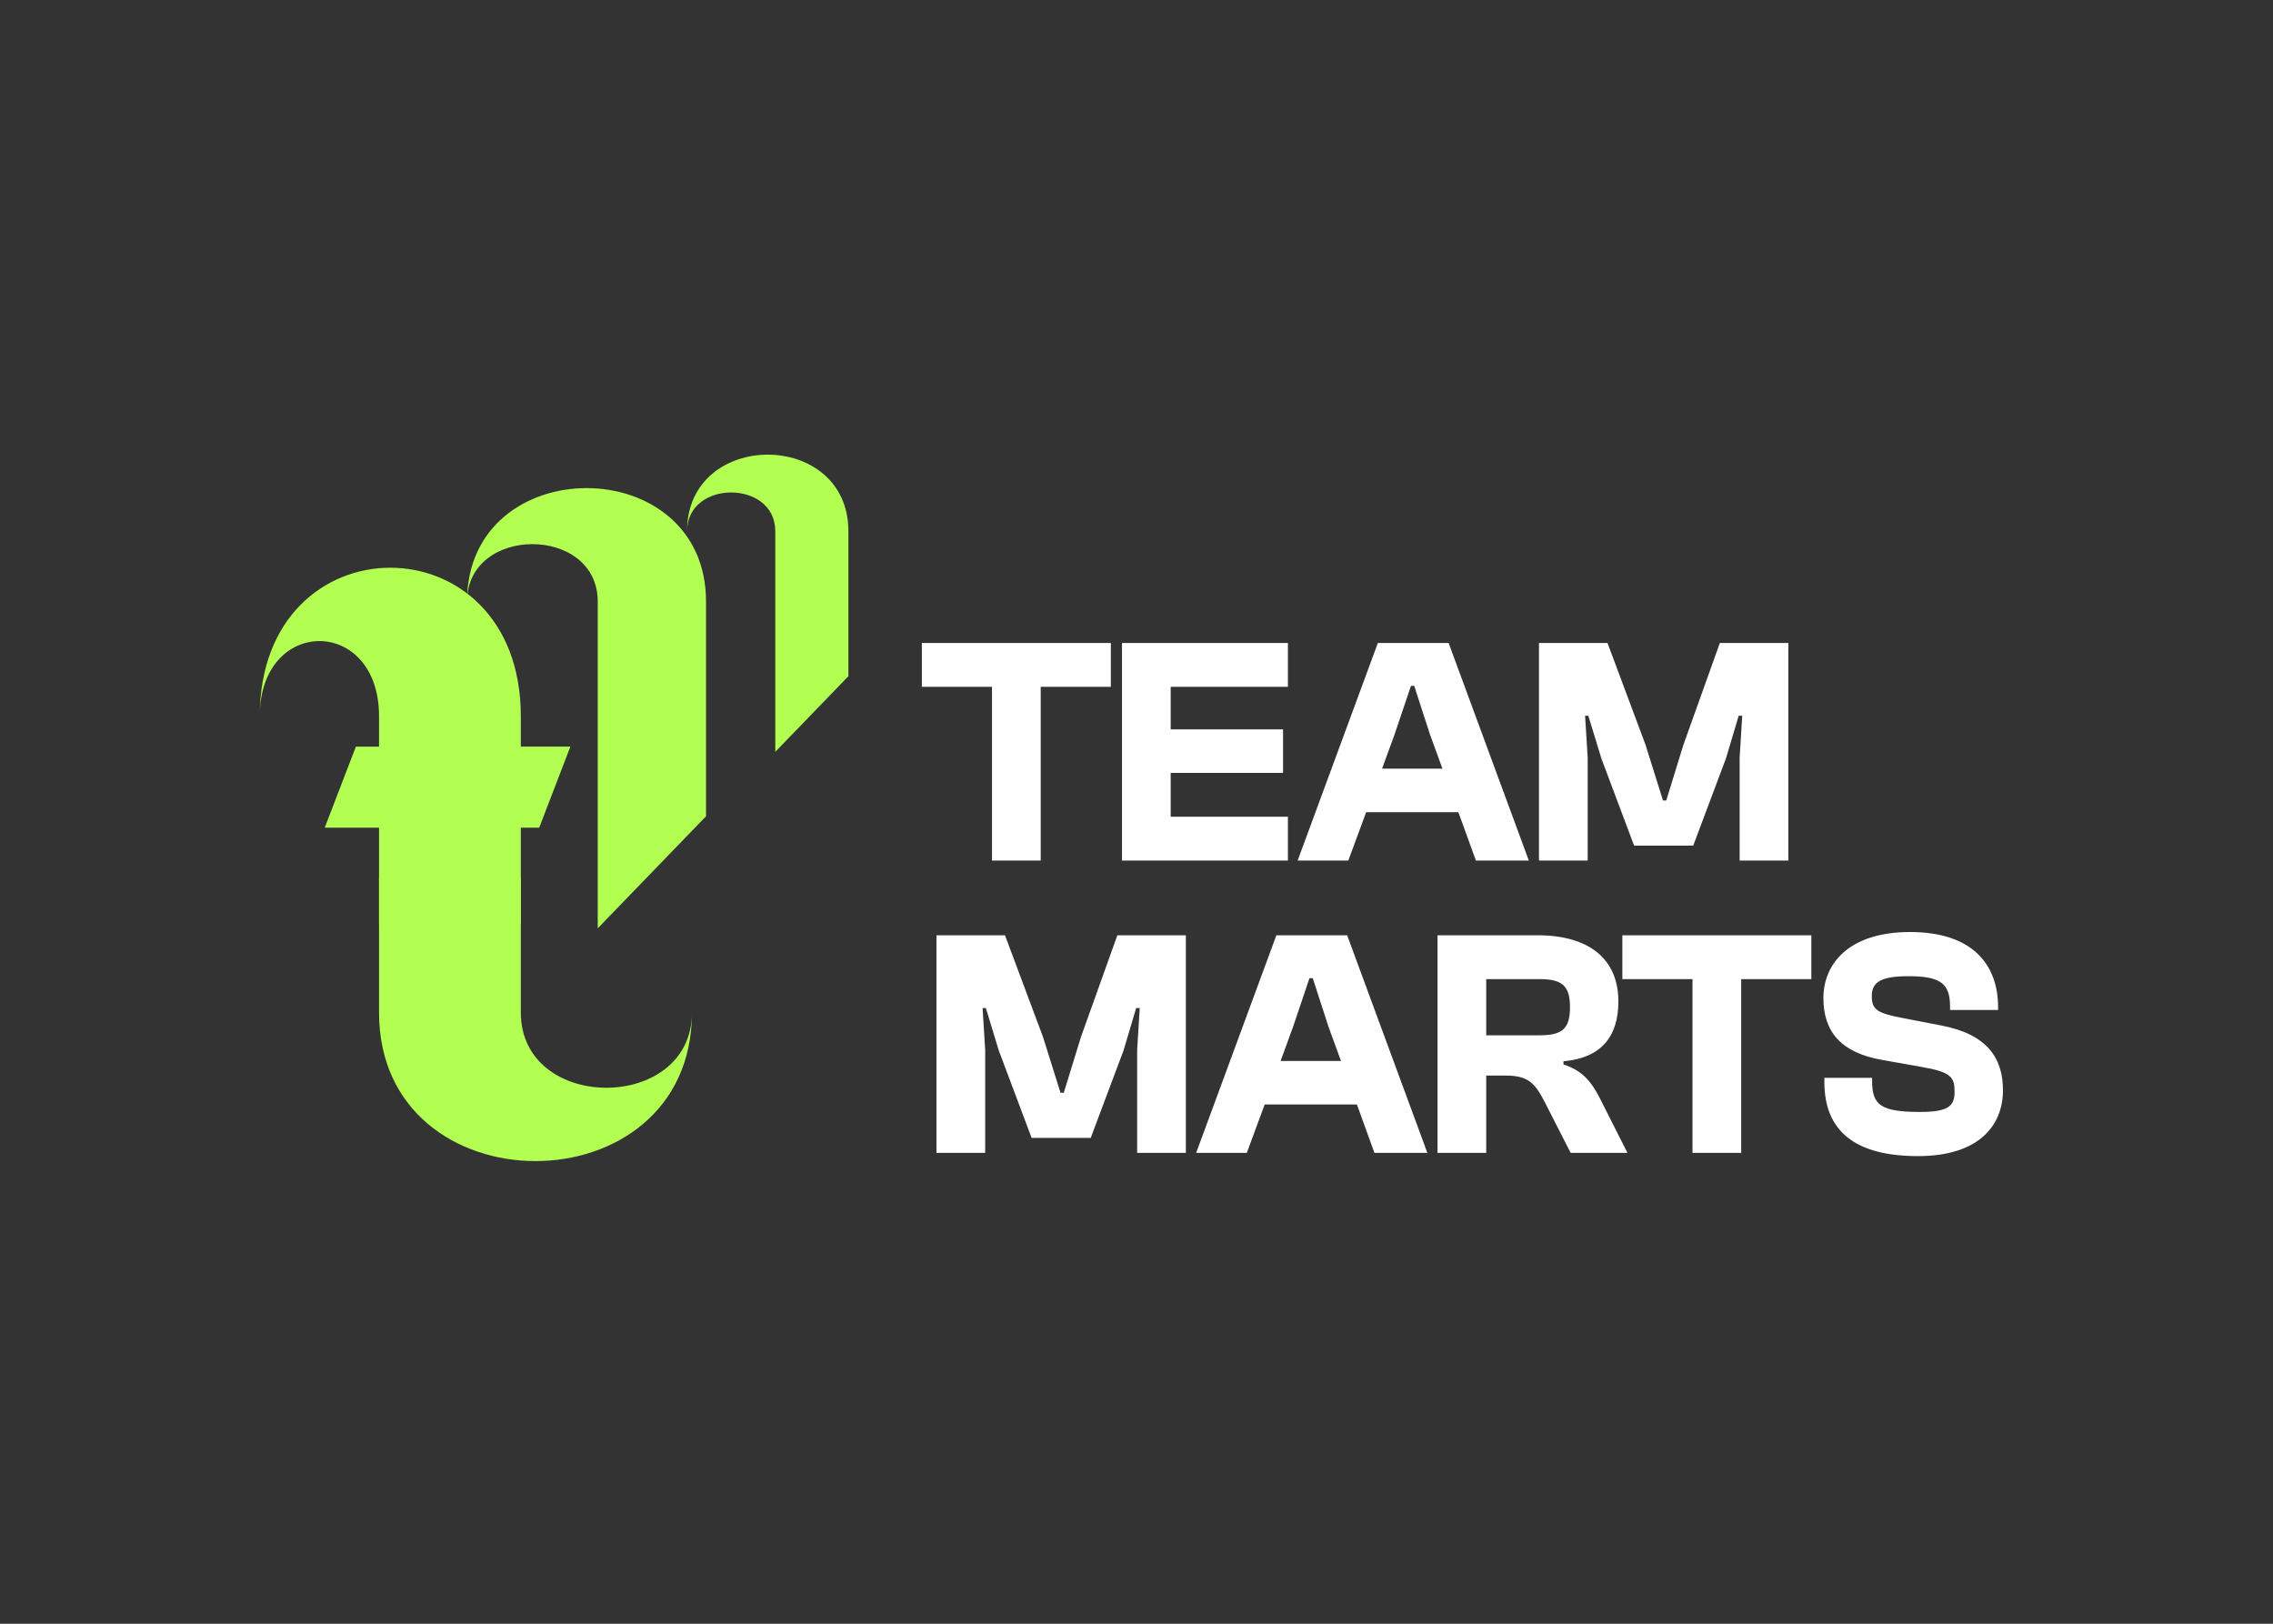 <svg width="140" height="100" viewBox="0 0 140 100" fill="none" xmlns="http://www.w3.org/2000/svg">
<rect x="0" y="0" width="140" height="100" fill="#333333" stroke="none"/>
<path d="M23.346 44.111C23.346 37.938 16 37.938 16 44.111C16 31.915 32.079 31.915 32.079 44.111V56.909H23.346V44.111Z" fill="#B2FF52"/>
<path d="M32.079 62.36C32.079 68.534 42.618 68.534 42.618 62.36C42.618 74.556 23.346 74.556 23.346 62.36V54.079H32.079V62.36Z" fill="#B2FF52"/>
<path d="M36.816 37.047C36.816 32.332 28.766 32.332 28.766 37.047C28.766 27.732 43.486 27.732 43.486 37.047V50.272L36.816 57.172V37.047Z" fill="#B2FF52"/>
<path d="M47.752 32.717C47.752 29.533 42.317 29.533 42.317 32.717C42.317 26.428 52.255 26.428 52.255 32.717V41.645L47.752 46.303V32.717Z" fill="#B2FF52"/>
<path d="M33.211 50.974H27.449V45.981H35.131L33.211 50.974Z" fill="#B2FF52"/>
<path d="M21.92 45.982H27.681V50.975H20L21.92 45.982Z" fill="#B2FF52"/>
<path d="M64.1 53H61.1V42.3H56.78V39.6H68.42V42.3H64.1V53ZM79.326 53H69.106V39.6H79.326V42.3H72.106V44.92H79.026V47.6H72.106V50.3H79.326V53ZM83.045 53H79.925L84.865 39.6H89.225L94.165 53H90.905L89.825 50.02H84.145L83.045 53ZM85.885 45.26L85.125 47.34H88.845L88.085 45.26L87.105 42.24H86.905L85.885 45.26ZM97.79 53H94.79V39.6H99.01L101.349 45.86L102.429 49.3H102.629L103.689 45.86L105.929 39.6H110.149V53H107.149V46.66L107.309 44.08H107.089L106.309 46.7L104.289 52.08H100.649L98.629 46.7L97.829 44.08H97.629L97.79 46.66V53Z" fill="white"/>
<path d="M60.68 71H57.68V57.6H61.9L64.24 63.86L65.32 67.3H65.52L66.58 63.86L68.82 57.6H73.04V71H70.04V64.66L70.2 62.08H69.98L69.2 64.7L67.18 70.08H63.54L61.52 64.7L60.72 62.08H60.52L60.68 64.66V71ZM76.795 71H73.675L78.615 57.6H82.975L87.915 71H84.655L83.575 68.02H77.895L76.795 71ZM79.635 63.26L78.875 65.34H82.595L81.835 63.26L80.855 60.24H80.655L79.635 63.26ZM91.54 71H88.54V57.6H94.7C97.9 57.6 99.68 59.08 99.68 61.68C99.68 63.86 98.6 65.16 96.299 65.36V65.56C97.46 65.92 98.019 66.62 98.54 67.64L100.239 71H96.74L95.159 67.9C94.559 66.74 94.159 66.24 92.74 66.24H91.54V71ZM91.54 60.3V63.76H94.84C96.24 63.76 96.7 63.34 96.7 62.02C96.7 60.74 96.24 60.3 94.84 60.3H91.54ZM107.245 71H104.245V60.3H99.925V57.6H111.565V60.3H107.245V71ZM118.128 71.2C114.188 71.2 112.368 69.6 112.368 66.64V66.38H115.308V66.58C115.308 68.06 115.848 68.48 118.268 68.48C119.968 68.48 120.388 68.14 120.388 67.24C120.388 66.34 120.188 66.02 118.308 65.7L115.948 65.28C113.388 64.84 112.308 63.54 112.308 61.46C112.308 59.42 113.808 57.4 117.648 57.4C121.468 57.4 123.068 59.38 123.068 62.04V62.2H120.108V61.98C120.108 60.58 119.528 60.12 117.548 60.12C115.828 60.12 115.288 60.5 115.288 61.34C115.288 62.2 115.648 62.4 117.208 62.7L119.588 63.16C122.408 63.7 123.368 65.18 123.368 67.14C123.368 69.28 121.928 71.2 118.128 71.2Z" fill="white"/>
</svg>

